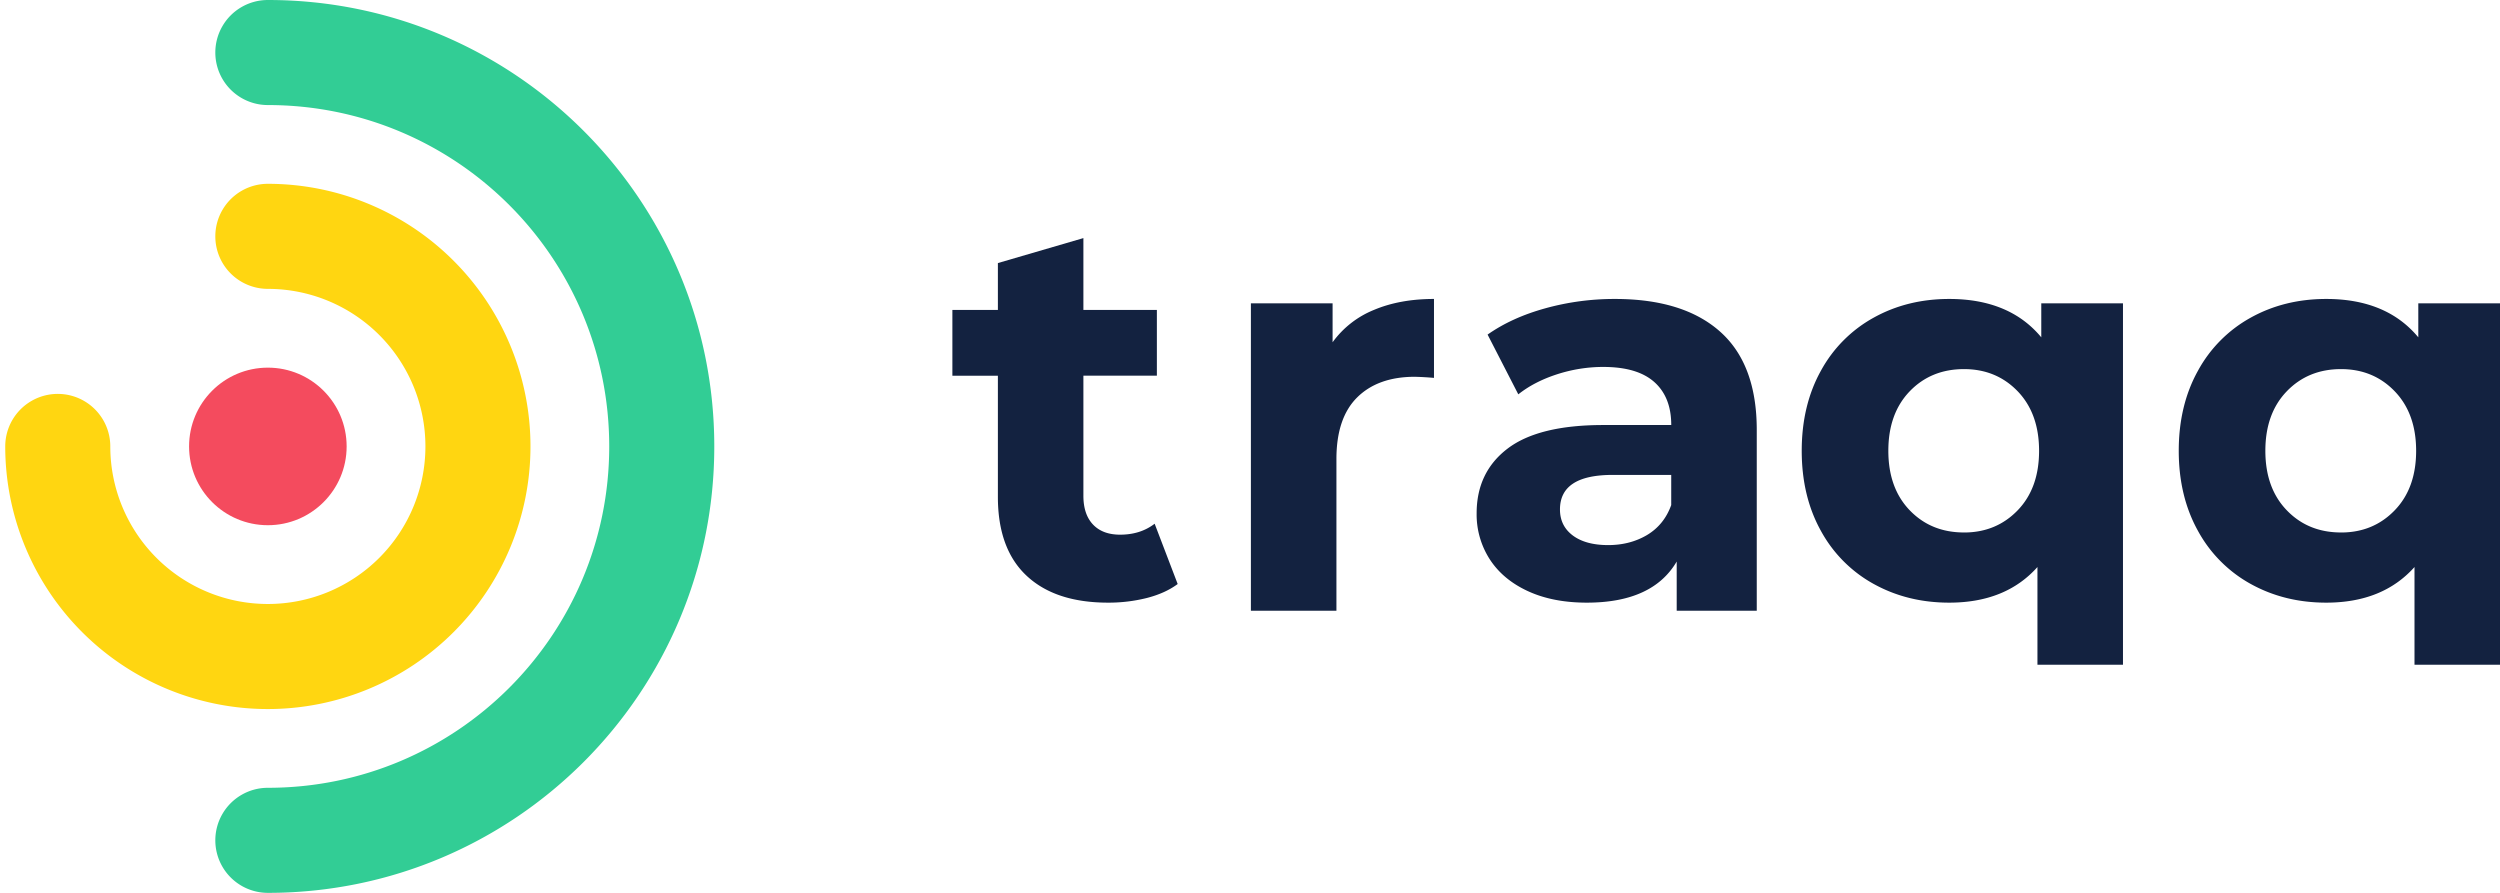 <svg xmlns="http://www.w3.org/2000/svg" width="84" height="30" viewBox="0 0 84 30">
    <g fill="none" fill-rule="evenodd">
        <path fill="#132240" d="M39.57 19.623c-.282.209-.629.365-1.04.47a5.262 5.262 0 0 1-1.299.156c-1.179 0-2.09-.3-2.735-.902-.645-.602-.967-1.486-.967-2.653v-4.07H32v-2.211h1.529V8.839L36.402 8v2.413h2.469v2.21h-2.469v4.034c0 .418.108.74.323.967.215.227.518.341.911.341.455 0 .842-.123 1.16-.368l.774 2.026zm5.205-8.123a3.195 3.195 0 0 1 1.39-1.087c.584-.246 1.256-.368 2.017-.368v2.652a10.37 10.37 0 0 0-.644-.037c-.823 0-1.468.23-1.934.69-.467.461-.7 1.152-.7 2.073v5.098H42.03v-10.33h2.745V11.5zm9.482-1.455c1.534 0 2.713.365 3.536 1.096.823.73 1.234 1.832 1.234 3.306v6.074h-2.69v-1.653c-.54.92-1.546 1.381-3.02 1.381-.761 0-1.421-.129-1.98-.387-.559-.258-.985-.614-1.28-1.068a2.78 2.78 0 0 1-.442-1.547c0-.921.347-1.646 1.04-2.174.694-.528 1.766-.792 3.215-.792h2.284c0-.626-.19-1.108-.571-1.446-.381-.338-.952-.506-1.713-.506-.528 0-1.047.083-1.557.248-.51.166-.942.39-1.298.673l-1.032-2.008c.54-.38 1.188-.676 1.943-.884a8.705 8.705 0 0 1 2.33-.313zm-.222 8.27c.492 0 .928-.114 1.308-.34.38-.228.651-.563.81-1.005v-1.013h-1.97c-1.179 0-1.768.387-1.768 1.16 0 .37.144.66.432.876.289.215.685.322 1.188.322zm17.297-8.123v12.143h-2.874v-3.283c-.712.798-1.7 1.197-2.965 1.197-.934 0-1.778-.209-2.533-.626a4.484 4.484 0 0 1-1.778-1.787c-.43-.774-.644-1.67-.644-2.69 0-1.018.215-1.915.644-2.688a4.484 4.484 0 0 1 1.778-1.787c.755-.418 1.6-.626 2.533-.626 1.35 0 2.382.43 3.094 1.289v-1.142h2.745zm-5.342 7.7c.724 0 1.326-.25 1.805-.747.479-.497.718-1.163.718-1.998s-.24-1.501-.718-1.999c-.479-.497-1.08-.746-1.805-.746-.737 0-1.345.249-1.824.746-.479.498-.718 1.164-.718 1.999 0 .835.24 1.501.718 1.998.48.498 1.087.746 1.824.746zm18.01-7.7v12.143h-2.873v-3.283c-.713.798-1.701 1.197-2.966 1.197-.933 0-1.778-.209-2.533-.626a4.484 4.484 0 0 1-1.777-1.787c-.43-.774-.645-1.67-.645-2.69 0-1.018.215-1.915.645-2.688a4.484 4.484 0 0 1 1.777-1.787c.755-.418 1.6-.626 2.533-.626 1.35 0 2.382.43 3.094 1.289v-1.142H84zm-5.342 7.7c.725 0 1.327-.25 1.805-.747.48-.497.719-1.163.719-1.998s-.24-1.501-.719-1.999c-.478-.497-1.08-.746-1.805-.746-.736 0-1.344.249-1.823.746-.48.498-.719 1.164-.719 1.999 0 .835.24 1.501.719 1.998.479.498 1.087.746 1.823.746z"/>
        <g fill-rule="nonzero">
            <path fill="#32CD95" d="M9 30a1.765 1.765 0 1 1 0-3.53c6.335 0 11.47-5.135 11.47-11.47C20.47 8.665 15.336 3.53 9 3.53A1.765 1.765 0 1 1 9 0c8.284 0 15 6.716 15 15 0 8.284-6.716 15-15 15z"/>
            <path fill="#FFD611" d="M3.706 15A5.294 5.294 0 1 0 9 9.706a1.765 1.765 0 1 1 0-3.53A8.824 8.824 0 1 1 .176 15a1.765 1.765 0 0 1 3.53 0z"/>
            <circle cx="9" cy="15" r="2.647" fill="#F44B5E"/>
        </g>
    </g>
</svg>
